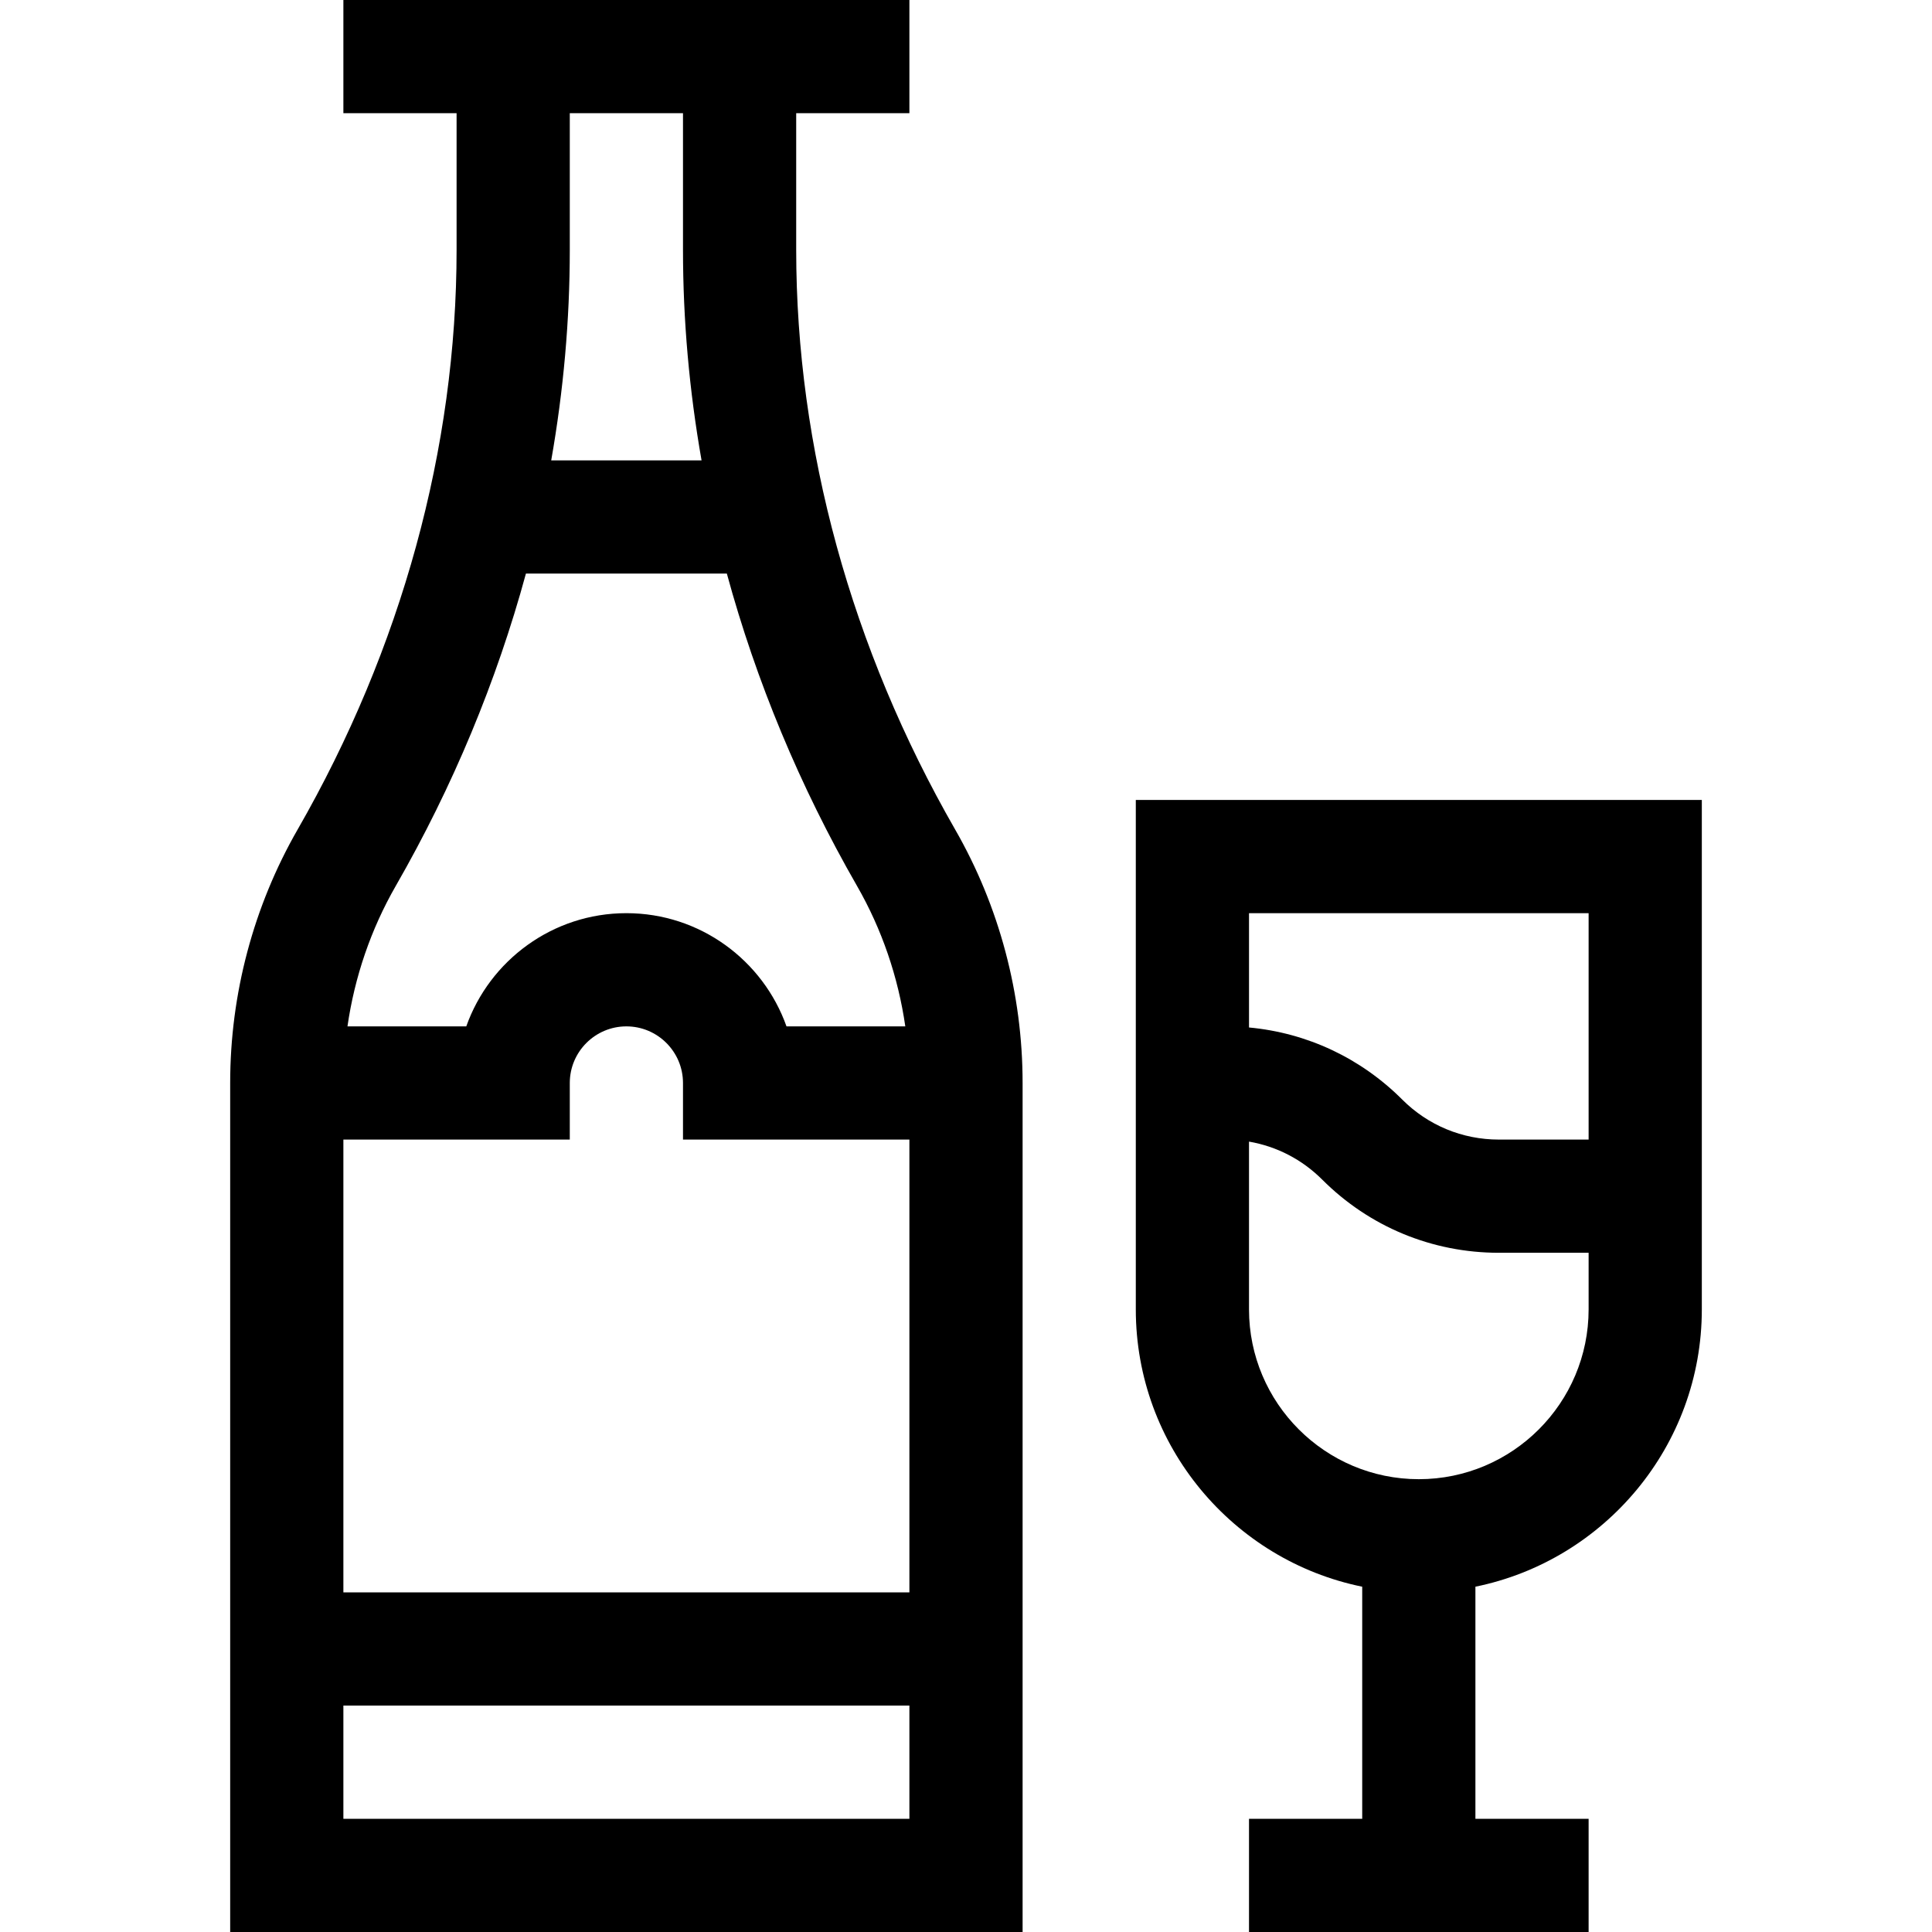 <svg height="512pt" viewBox="-61 0 512 512" width="512pt" xmlns="http://www.w3.org/2000/svg"><path d="m150 66.215v-36.215h30v-30h-150v30h30v36.215c0 52.52-14.57 105.645-42.133 153.629-11.688 20.348-17.867 43.57-17.867 67.156v225h210v-225c0-23.59-6.18-46.812-17.867-67.156-27.562-47.984-42.133-101.109-42.133-153.629zm-60 235.785v-15c0-8.27 6.73-15 15-15s15 6.73 15 15v15h60v120h-150v-120zm30-272v36.215c0 18.609 1.664 37.273 4.918 55.785h-39.84c3.258-18.512 4.922-37.176 4.922-55.785v-36.215zm-41.621 122h53.242c7.762 28.52 19.332 56.383 34.5 82.785 6.586 11.469 10.91 24.125 12.793 37.215h-31.484c-6.191-17.461-22.871-30-42.43-30s-36.238 12.539-42.43 30h-31.484c1.883-13.09 6.207-25.746 12.793-37.215 15.168-26.402 26.738-54.266 34.5-82.785zm-48.379 330v-30h150v30zm0 0"/><path d="m240 212v135c0 36.219 25.809 66.523 60 73.492v61.508h-30v30h90v-30h-30v-61.508c34.191-6.969 60-37.273 60-73.492v-135zm120 30v60h-23.785c-9.676 0-18.77-3.766-25.609-10.605-11.027-11.031-25.266-17.68-40.605-19.102v-30.293zm-45 150c-24.812 0-45-20.188-45-45v-44.461c7.309 1.258 14.043 4.715 19.395 10.066 12.504 12.508 29.133 19.395 46.82 19.395h23.785v15c0 24.812-20.188 45-45 45zm0 0"/></svg>